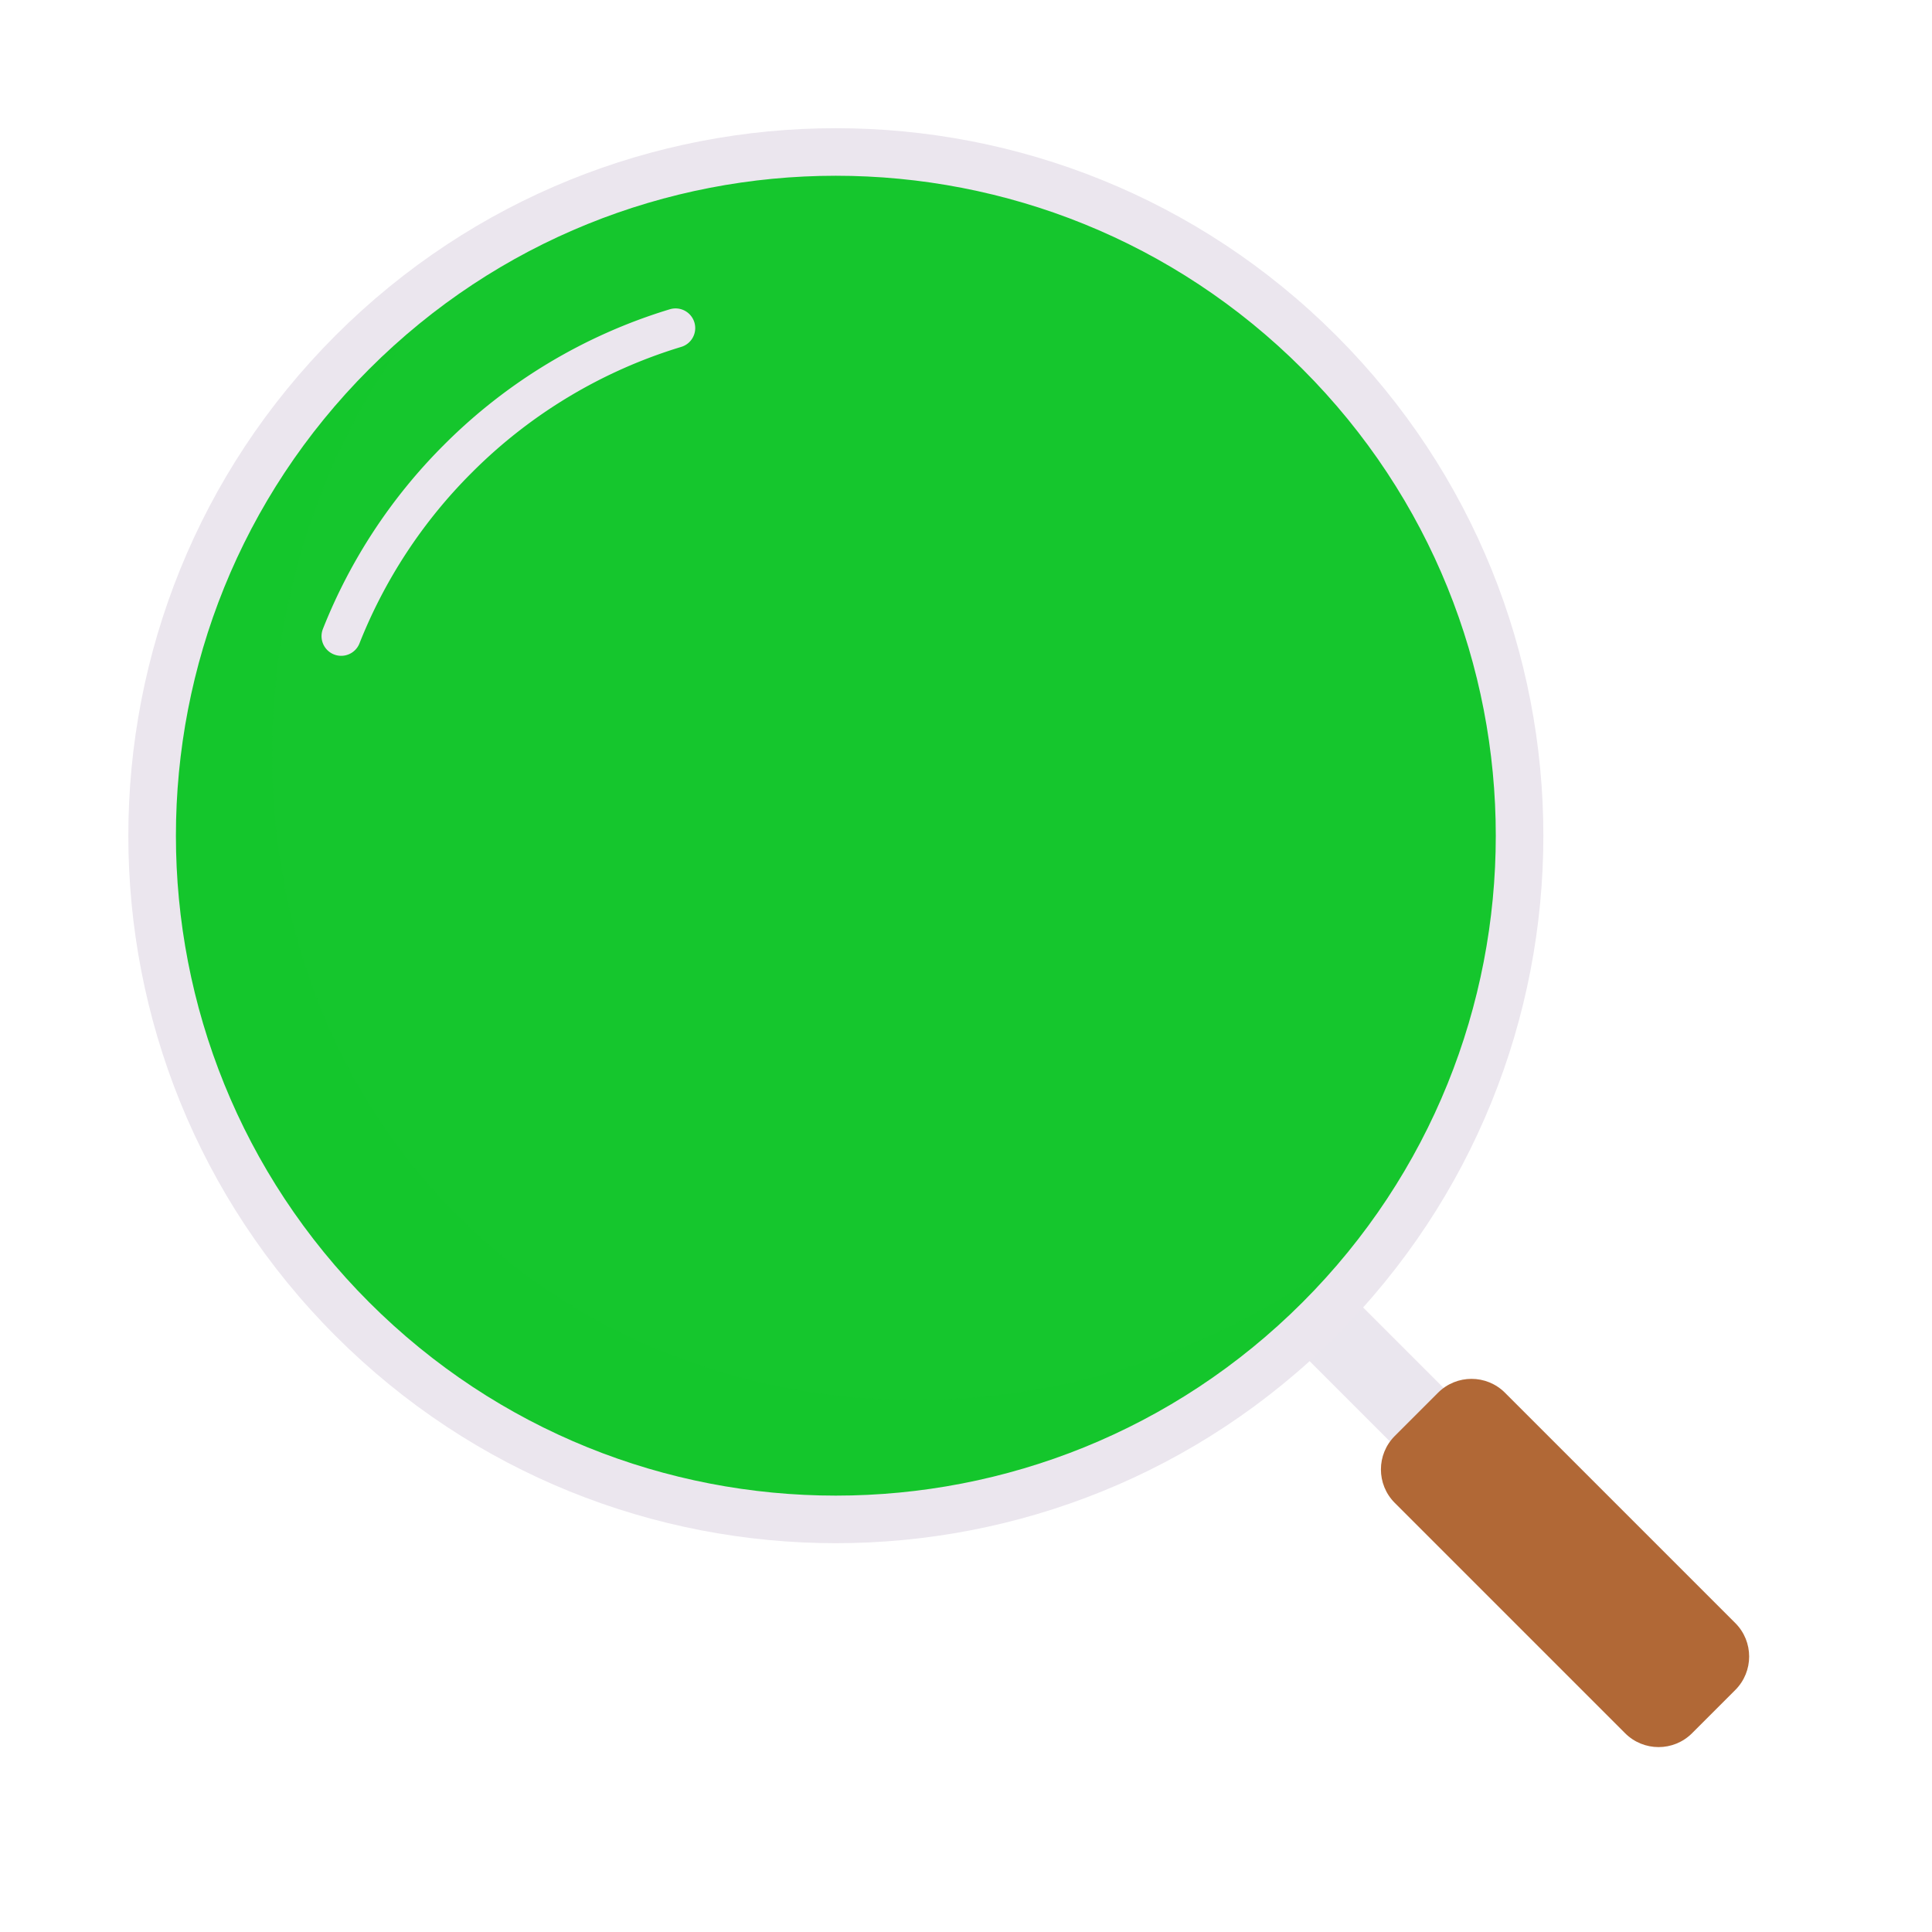 <svg xmlns="http://www.w3.org/2000/svg" width="430" height="430" style="width:100%;height:100%;transform:translate3d(0,0,0);content-visibility:visible" viewBox="0 0 430 430"><defs><clipPath id="a"><path d="M0 0h430v430H0z"/></clipPath><clipPath id="i"><path d="M0 0h430v430H0z"/></clipPath><clipPath id="h"><path d="M0 0h430v430H0z"/></clipPath><clipPath id="g"><path d="M0 0h430v430H0z"/></clipPath><clipPath id="f"><path d="M0 0h430v430H0z"/></clipPath><clipPath id="e"><path d="M0 0h430v430H0z"/></clipPath><clipPath id="d"><path d="M0 0h430v430H0z"/></clipPath><clipPath id="c"><path d="M0 0h430v430H0z"/></clipPath><clipPath id="b"><path d="M0 0h430v430H0z"/></clipPath></defs><g clip-path="url(#a)"><g clip-path="url(#b)" style="display:none"><g style="display:none"><path class="primary"/><path class="primary" style="mix-blend-mode:multiply"/><path class="tertiary"/></g><g style="display:none"><path class="secondary"/><path class="secondary" style="mix-blend-mode:multiply"/></g><path class="primary" style="display:none"/><path fill="none" class="primary" style="display:none"/><path fill="none" class="primary" style="display:none"/><path fill="none" class="primary" style="display:none"/><path fill="none" class="primary" style="display:none"/></g><g clip-path="url(#c)" style="display:none"><g style="display:none"><path class="primary"/><path class="primary" style="mix-blend-mode:multiply"/><path class="tertiary"/></g><g style="display:none"><path class="secondary"/><path class="secondary" style="mix-blend-mode:multiply"/></g><path class="primary" style="display:none"/><path fill="none" class="primary" style="display:none"/><path fill="none" class="primary" style="display:none"/><path fill="none" class="primary" style="display:none"/></g><g clip-path="url(#d)" style="display:none"><g style="display:none"><path class="primary"/><path class="primary" style="mix-blend-mode:multiply"/><path class="tertiary"/></g><g style="display:none"><path class="secondary"/><path class="secondary" style="mix-blend-mode:multiply"/></g><path class="primary" style="display:none"/><path fill="none" class="primary" style="display:none"/><path fill="none" class="primary" style="display:none"/></g><g clip-path="url(#e)" style="display:none"><g style="display:none"><path class="primary"/><path class="primary" style="mix-blend-mode:multiply"/><path class="tertiary"/></g><g style="display:none"><path class="secondary"/><path class="secondary" style="mix-blend-mode:multiply"/></g><path class="primary" style="display:none"/><path fill="none" class="primary" style="display:none"/><path fill="none" class="primary" style="display:none"/></g><g clip-path="url(#f)" style="display:none"><g style="display:none"><path class="primary"/><path class="primary" style="mix-blend-mode:multiply"/><path class="tertiary"/></g><g style="display:none"><path class="secondary"/><path class="secondary" style="mix-blend-mode:multiply"/></g><path class="primary" style="display:none"/><path fill="none" class="primary" style="display:none"/></g><g clip-path="url(#g)" style="display:none"><g style="display:none"><path class="primary"/><path class="primary" style="mix-blend-mode:multiply"/><path class="tertiary"/></g><g style="display:none"><path class="secondary"/><path class="secondary" style="mix-blend-mode:multiply"/></g><path class="primary" style="display:none"/><path fill="none" class="primary" style="display:none"/></g><g clip-path="url(#h)" style="display:block"><g style="display:block"><g fill="#EBE6EE"><path d="m359.824 347.456-11.91 11.91-59.836-59.836 11.91-11.91z" class="primary"/><path fill-opacity=".5" d="m35.873 23.963-11.91 11.91-59.836-59.836 11.91-11.91z" class="primary" style="mix-blend-mode:multiply" transform="translate(323.951 323.493)"/></g><path fill="#B16836" d="m386.219 376.135-9.626 9.626c-4.113 4.113-10.783 4.113-14.896 0l-51.264-51.264c-4.113-4.113-4.113-10.783 0-14.896l9.626-9.626c4.113-4.113 10.783-4.113 14.896 0l51.264 51.264c4.113 4.113 4.113 10.783 0 14.896" class="tertiary"/></g><g fill="#15C62D" style="display:block"><path d="M83.815 79.718c58.581-56.572 151.933-54.942 208.505 3.639 56.57 58.581 54.941 151.938-3.64 208.509s-151.933 54.942-208.505-3.64c-56.571-58.58-54.942-151.937 3.64-208.508" class="secondary"/><path d="M-67.481-68.297c52.738-52.738 139.971-53.62 197.418-9.101a148 148 0 0 0-9.85-10.88c-57.195-57.195-149.933-57.195-207.128 0s-57.195 149.929 0 207.124a148 148 0 0 0 13.985 12.328c-47.127-57.529-48.121-145.775 5.575-199.471" class="secondary" opacity=".5" style="mix-blend-mode:multiply" transform="rotate(-89 187.926 14.505)scale(1.007)"/></g><path fill="#EBE6EE" d="M87.378-134.35c-61.49-61.49-161.2-61.49-222.69 0-61.5 61.5-61.5 161.2 0 222.69 61.49 61.5 161.2 61.5 222.69 0 61.5-61.49 61.5-161.19 0-222.69M79.896 80.858c-57.356 57.356-150.37 57.356-207.726 0s-57.356-150.359 0-207.715c57.356-57.368 150.37-57.368 207.726 0 57.356 57.356 57.356 150.358 0 207.715" class="primary" style="display:block" transform="translate(210 209)"/><path fill="none" stroke="#EBE6EE" stroke-linecap="round" stroke-linejoin="round" stroke-width="2.5" d="M-39.732-20.975a33.2 33.2 0 0 1 7.418-11.278 33.1 33.1 0 0 1 13.845-8.313" class="primary" style="display:block" transform="matrix(3.5 0 0 3.5 214.999 215)"/></g><g clip-path="url(#i)" style="display:none"><g style="display:none"><path class="primary"/><path class="primary" style="mix-blend-mode:multiply"/><path class="tertiary"/></g><g style="display:none"><path class="secondary"/><path class="secondary" style="mix-blend-mode:multiply"/></g><path class="primary" style="display:none"/><path fill="none" class="primary" style="display:none"/></g></g></svg>